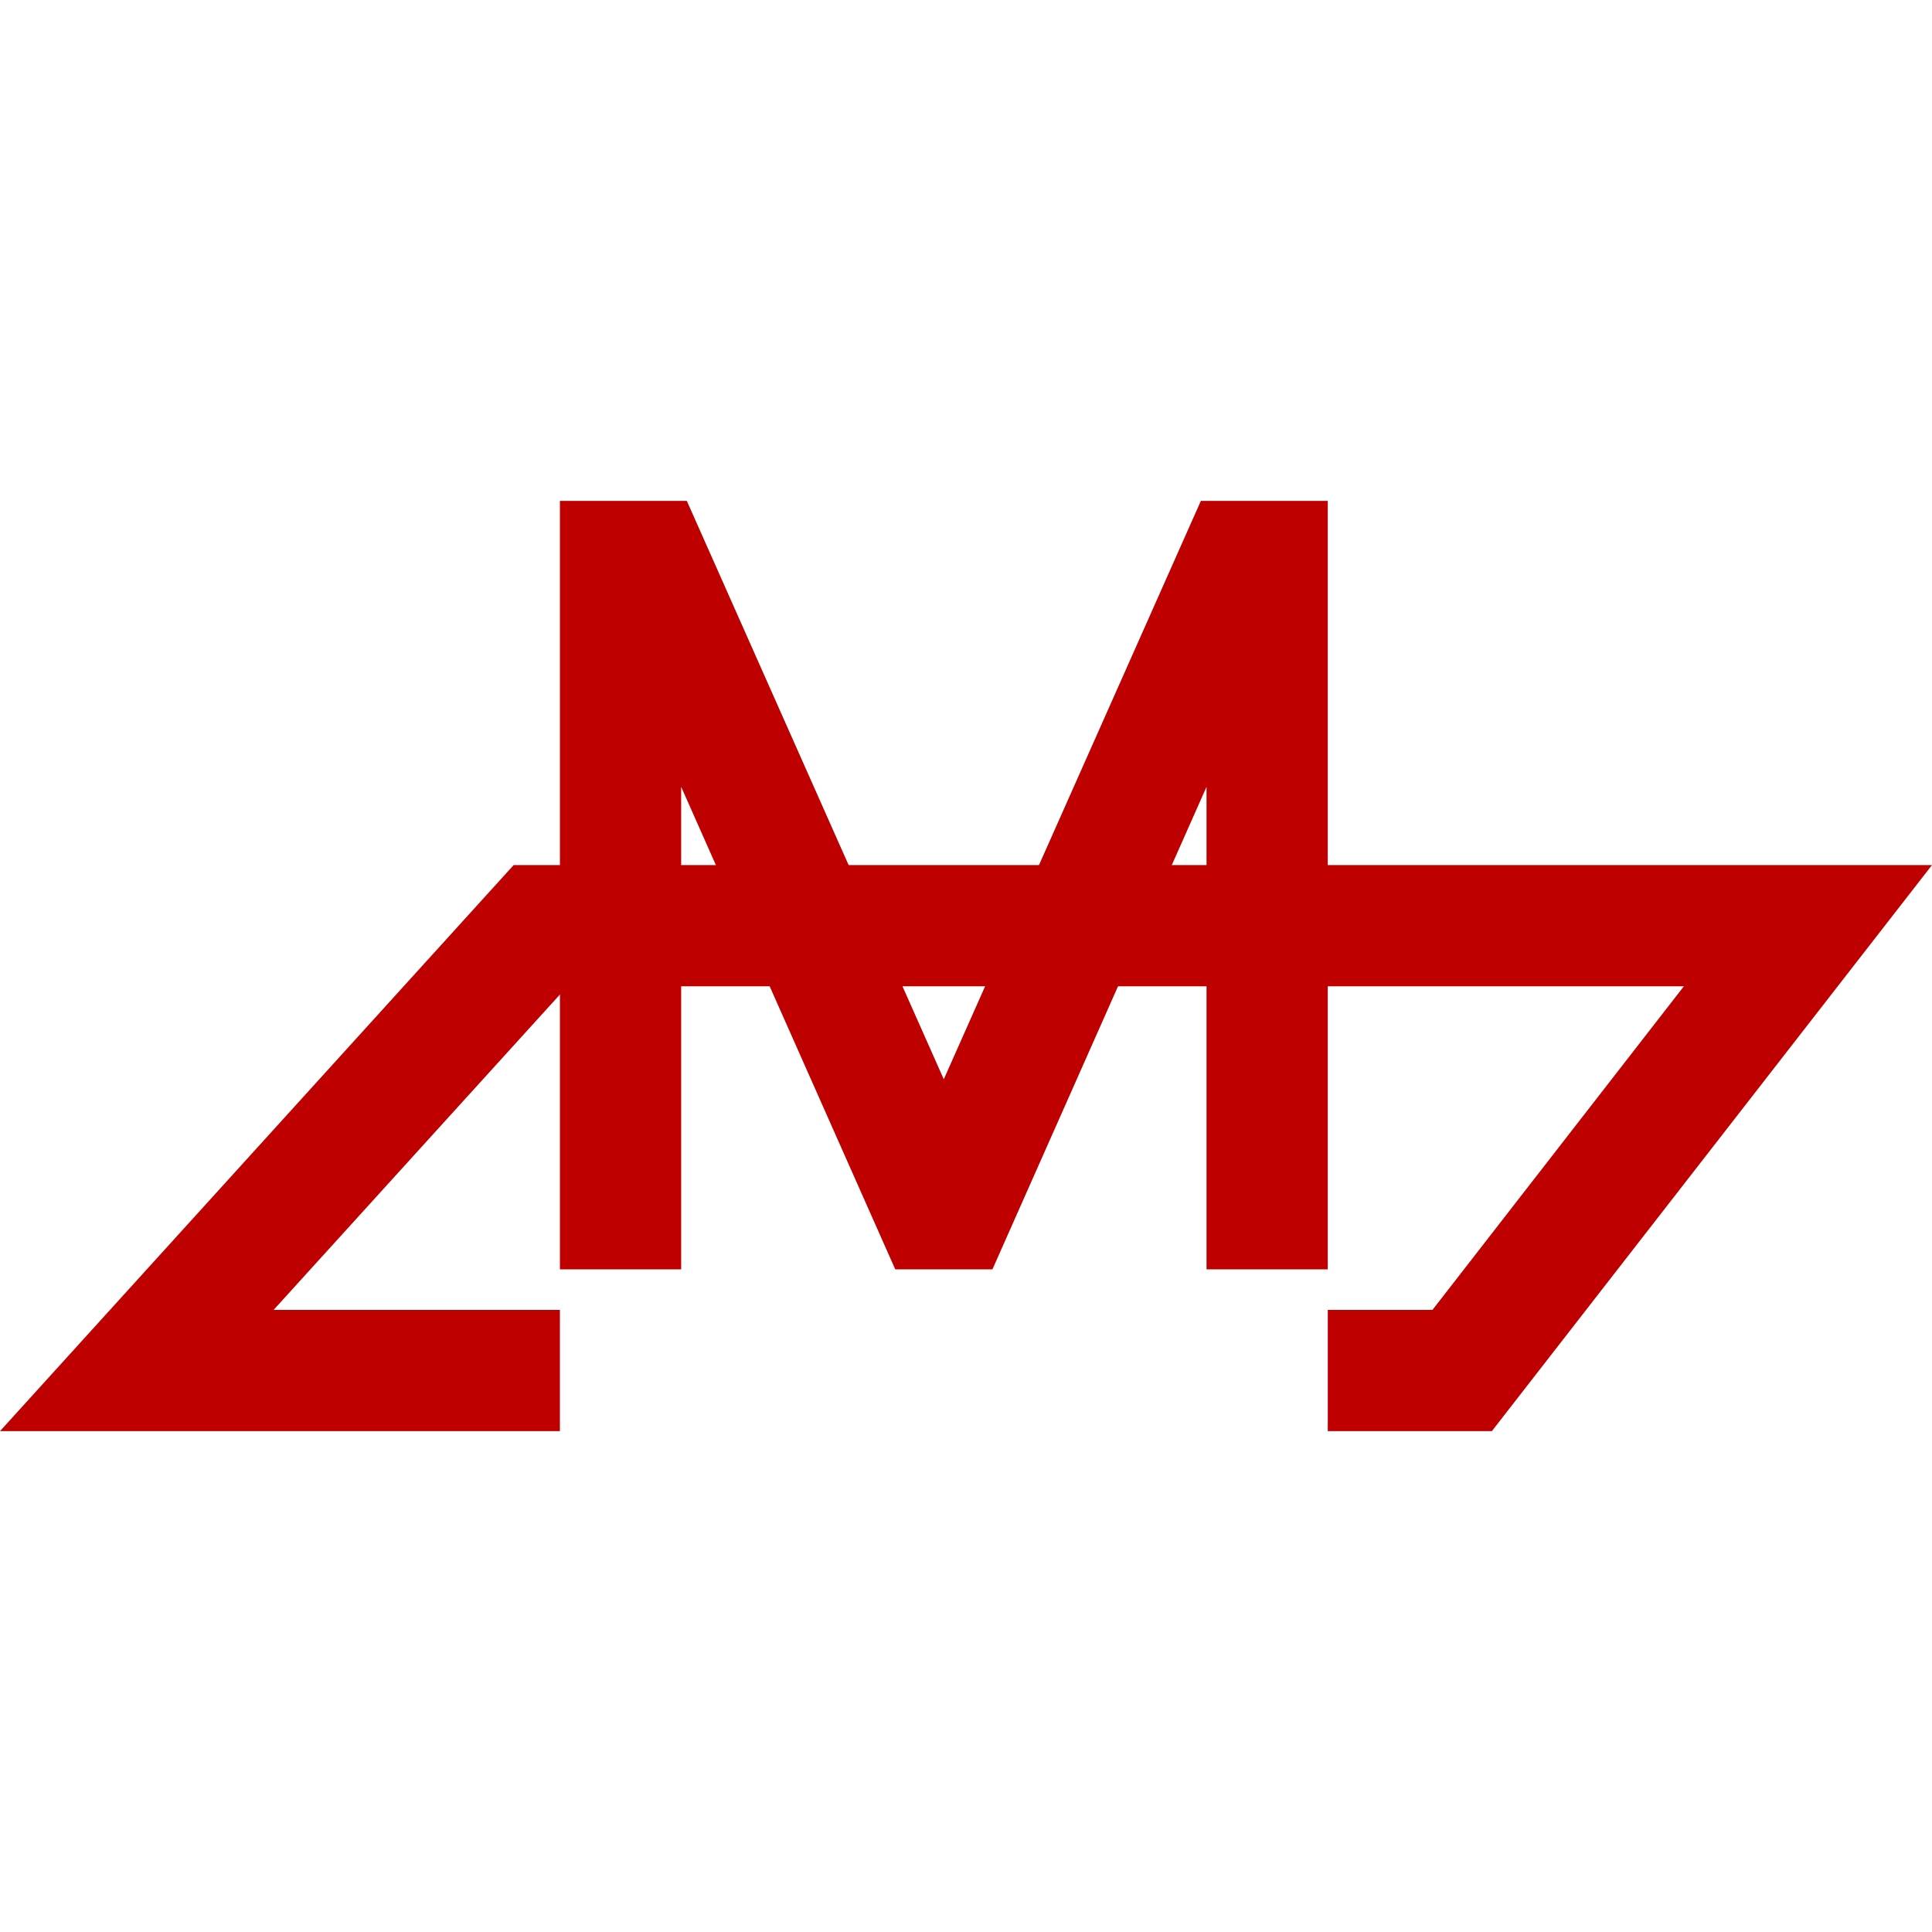 
<svg xmlns="http://www.w3.org/2000/svg" xmlns:xlink="http://www.w3.org/1999/xlink" width="16px" height="16px" viewBox="0 0 16 16" version="1.1">
<g id="surface1">
<path style=" stroke:none;fill-rule:nonzero;fill:#bf0000;fill-opacity:1;" d="M 4.637 10.848 L 4.637 11.852 L 0 11.852 L 4.254 7.164 L 16 7.164 L 12.355 11.852 L 10.996 11.852 L 10.996 10.848 L 11.863 10.848 L 13.945 8.168 L 4.699 8.168 L 2.266 10.848 Z M 4.637 10.848 "/>
<path style=" stroke:none;fill-rule:nonzero;fill:#bf0000;fill-opacity:1;" d="M 4.637 4.148 L 4.637 10.512 L 5.641 10.512 L 5.641 6.516 L 7.414 10.512 L 8.219 10.512 L 9.992 6.516 L 9.992 10.512 L 10.996 10.512 L 10.996 4.148 L 9.945 4.148 L 7.816 8.938 L 5.688 4.148 Z M 4.637 4.148 "/>
</g>
</svg>
